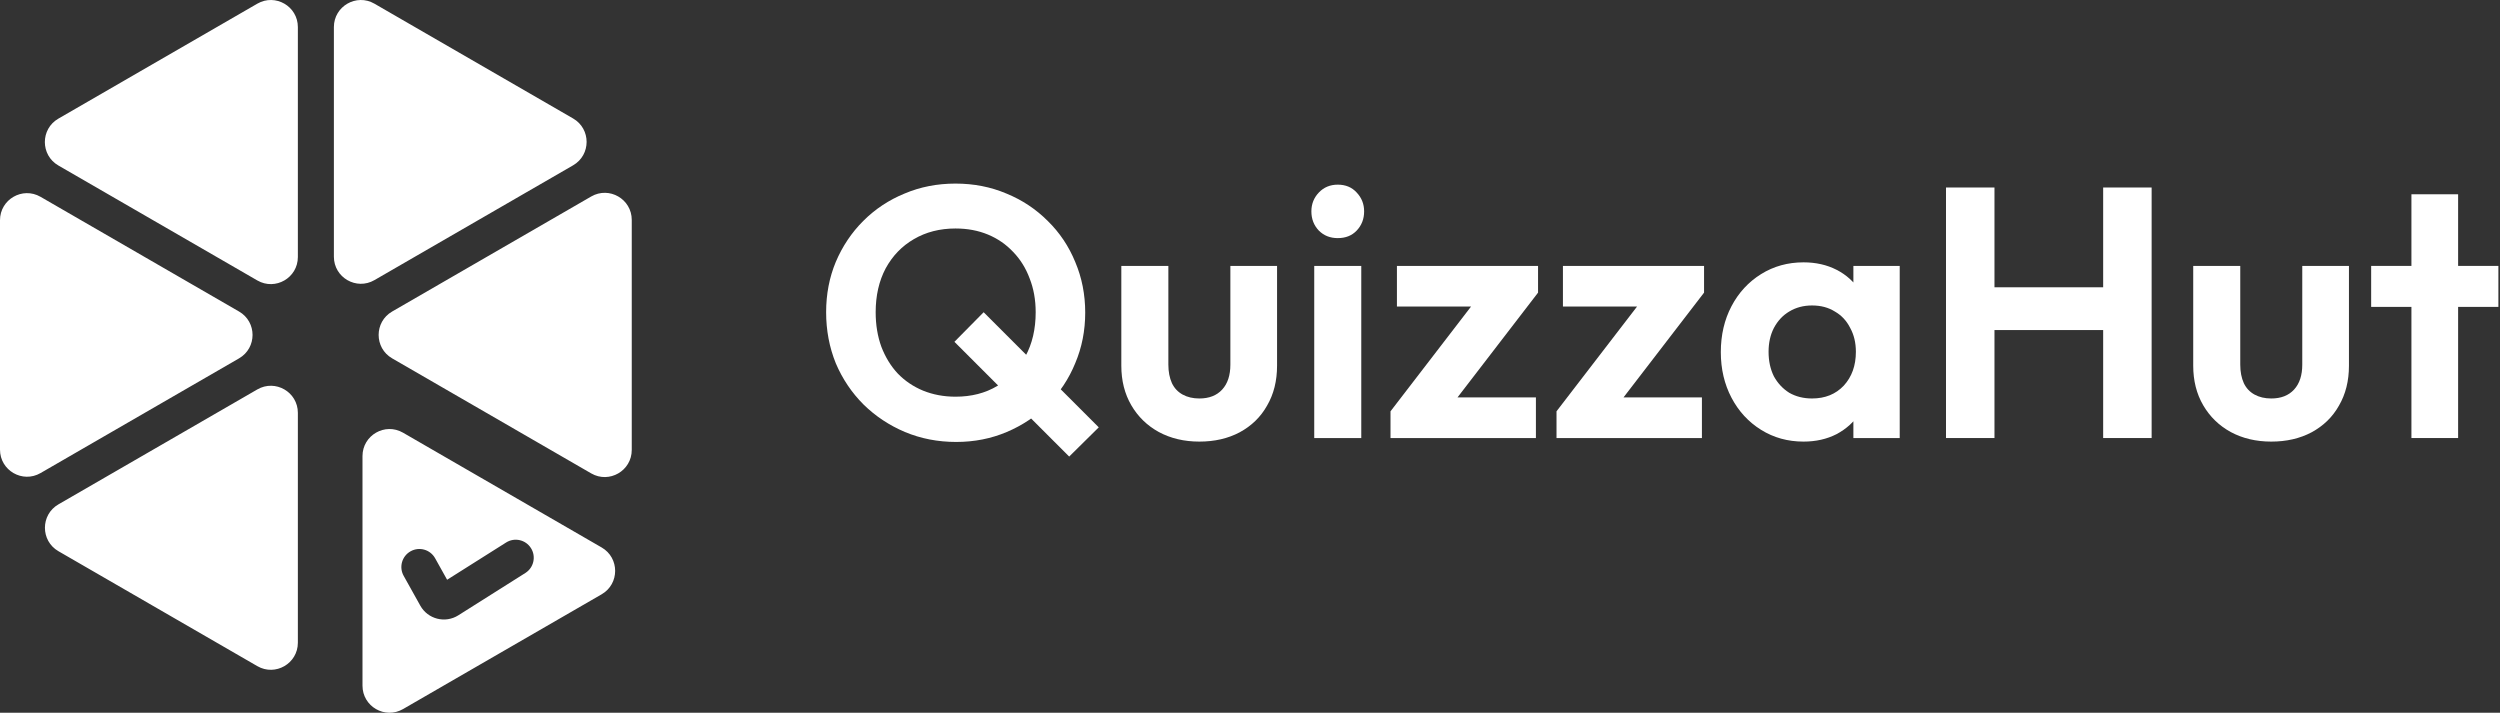 <svg width="463" height="132" viewBox="0 0 463 132" fill="none" xmlns="http://www.w3.org/2000/svg">
<rect x="0" y="0" width="463" height="132" fill="#333333" stroke="none"/>
<path fill-rule="evenodd" clip-rule="evenodd" d="M55.164 5.016C55.164 1.16 50.995 -1.249 47.659 0.678L10.809 21.972C7.473 23.9 7.473 28.719 10.809 30.647L47.659 51.941C50.995 53.868 55.164 51.459 55.164 47.603V5.016ZM69.341 51.881C66.006 53.809 61.836 51.399 61.836 47.544V5.016C61.836 1.16 66.006 -1.249 69.341 0.678L106.139 21.942C109.475 23.87 109.475 28.689 106.139 30.617L69.341 51.881ZM72.625 66.368C69.29 64.44 69.29 59.621 72.625 57.694L109.494 36.388C112.83 34.461 117 36.87 117 40.725V83.336C117 87.192 112.83 89.601 109.494 87.674L72.625 66.368ZM74.639 131.322C71.303 133.249 67.133 130.84 67.133 126.984V84.471C67.133 80.615 71.303 78.206 74.639 80.133L111.424 101.39C114.76 103.318 114.76 108.137 111.424 110.065L74.639 131.322ZM44.271 66.368C47.607 64.441 47.607 59.621 44.271 57.694L7.506 36.448C4.17 34.521 0 36.93 0 40.785V83.276C0 87.132 4.17 89.541 7.506 87.614L44.271 66.368ZM10.822 102.082C7.486 100.155 7.486 95.336 10.822 93.408L47.659 72.121C50.995 70.193 55.164 72.603 55.164 76.458V119.032C55.164 122.887 50.995 125.297 47.659 123.369L10.822 102.082ZM97.294 106.118C98.852 105.134 99.319 103.072 98.335 101.513C97.352 99.953 95.292 99.487 93.734 100.471L82.806 107.372L80.582 103.385C79.683 101.775 77.651 101.199 76.043 102.098C74.434 102.997 73.858 105.031 74.757 106.641L77.839 112.165C79.237 114.672 82.451 115.491 84.878 113.959L97.294 106.118Z" fill="white"/>
<path d="M177.09 81.85C173.702 81.85 170.534 81.234 167.586 80.002C164.682 78.77 162.13 77.076 159.93 74.92C157.73 72.72 156.014 70.168 154.782 67.264C153.594 64.316 153 61.17 153 57.826C153 54.482 153.594 51.38 154.782 48.52C156.014 45.616 157.708 43.086 159.864 40.93C162.064 38.73 164.616 37.036 167.52 35.848C170.424 34.616 173.57 34 176.958 34C180.346 34 183.492 34.616 186.396 35.848C189.3 37.036 191.852 38.73 194.052 40.93C196.252 43.086 197.946 45.616 199.134 48.52C200.366 51.424 200.982 54.548 200.982 57.892C200.982 61.236 200.366 64.36 199.134 67.264C197.946 70.168 196.252 72.72 194.052 74.92C191.896 77.076 189.366 78.77 186.462 80.002C183.558 81.234 180.434 81.85 177.09 81.85ZM176.958 73.468C179.906 73.468 182.48 72.808 184.68 71.488C186.924 70.168 188.662 68.342 189.894 66.01C191.17 63.678 191.808 60.95 191.808 57.826C191.808 55.538 191.434 53.448 190.686 51.556C189.982 49.664 188.97 48.036 187.65 46.672C186.33 45.264 184.768 44.186 182.964 43.438C181.16 42.69 179.158 42.316 176.958 42.316C174.054 42.316 171.48 42.976 169.236 44.296C167.036 45.572 165.298 47.376 164.022 49.708C162.79 52.04 162.174 54.746 162.174 57.826C162.174 60.158 162.526 62.292 163.23 64.228C163.978 66.164 164.99 67.814 166.266 69.178C167.586 70.542 169.148 71.598 170.952 72.346C172.8 73.094 174.802 73.468 176.958 73.468ZM198.012 84.556L176.76 63.304L182.172 57.826L203.49 79.144L198.012 84.556Z" fill="white"/>
<path d="M222.123 81.784C219.307 81.784 216.799 81.19 214.599 80.002C212.443 78.814 210.749 77.164 209.517 75.052C208.285 72.94 207.669 70.498 207.669 67.726V49.246H216.381V67.528C216.381 68.848 216.601 69.992 217.041 70.96C217.481 71.884 218.141 72.588 219.021 73.072C219.901 73.556 220.935 73.798 222.123 73.798C223.927 73.798 225.335 73.248 226.347 72.148C227.359 71.048 227.865 69.508 227.865 67.528V49.246H236.511V67.726C236.511 70.542 235.895 73.006 234.663 75.118C233.475 77.23 231.781 78.88 229.581 80.068C227.425 81.212 224.939 81.784 222.123 81.784Z" fill="white"/>
<path d="M243.396 81.124V49.246H252.108V81.124H243.396ZM247.752 44.098C246.344 44.098 245.178 43.636 244.254 42.712C243.33 41.744 242.868 40.556 242.868 39.148C242.868 37.784 243.33 36.618 244.254 35.65C245.178 34.682 246.344 34.198 247.752 34.198C249.204 34.198 250.37 34.682 251.25 35.65C252.174 36.618 252.636 37.784 252.636 39.148C252.636 40.556 252.174 41.744 251.25 42.712C250.37 43.636 249.204 44.098 247.752 44.098Z" fill="white"/>
<path d="M257.523 76.174L274.419 54.196H284.847L267.951 76.174H257.523ZM257.523 81.124V76.174L264.387 73.6H284.451V81.124H257.523ZM258.711 56.77V49.246H284.847V54.196L277.917 56.77H258.711Z" fill="white"/>
<path d="M288.267 76.174L305.163 54.196H315.591L298.695 76.174H288.267ZM288.267 81.124V76.174L295.131 73.6H315.195V81.124H288.267ZM289.455 56.77V49.246H315.591V54.196L308.661 56.77H289.455Z" fill="white"/>
<path d="M334.007 81.784C331.103 81.784 328.485 81.058 326.153 79.606C323.821 78.154 321.995 76.174 320.675 73.666C319.355 71.158 318.695 68.342 318.695 65.218C318.695 62.05 319.355 59.212 320.675 56.704C321.995 54.196 323.821 52.216 326.153 50.764C328.485 49.312 331.103 48.586 334.007 48.586C336.295 48.586 338.341 49.048 340.145 49.972C341.949 50.896 343.379 52.194 344.435 53.866C345.535 55.494 346.129 57.342 346.217 59.41V70.894C346.129 73.006 345.535 74.876 344.435 76.504C343.379 78.132 341.949 79.43 340.145 80.398C338.341 81.322 336.295 81.784 334.007 81.784ZM335.591 73.798C338.011 73.798 339.969 73.006 341.465 71.422C342.961 69.794 343.709 67.704 343.709 65.152C343.709 63.48 343.357 62.006 342.653 60.73C341.993 59.41 341.047 58.398 339.815 57.694C338.627 56.946 337.219 56.572 335.591 56.572C334.007 56.572 332.599 56.946 331.367 57.694C330.179 58.398 329.233 59.41 328.529 60.73C327.869 62.006 327.539 63.48 327.539 65.152C327.539 66.868 327.869 68.386 328.529 69.706C329.233 70.982 330.179 71.994 331.367 72.742C332.599 73.446 334.007 73.798 335.591 73.798ZM343.247 81.124V72.544L344.633 64.756L343.247 57.1V49.246H351.827V81.124H343.247Z" fill="white"/>
<path d="M360.4 81.124V34.726H369.376V81.124H360.4ZM389.506 81.124V34.726H398.482V81.124H389.506ZM366.076 61.126V53.206H392.014V61.126H366.076Z" fill="white"/>
<path d="M420.638 81.784C417.822 81.784 415.314 81.19 413.114 80.002C410.958 78.814 409.264 77.164 408.032 75.052C406.8 72.94 406.184 70.498 406.184 67.726V49.246H414.896V67.528C414.896 68.848 415.116 69.992 415.556 70.96C415.996 71.884 416.656 72.588 417.536 73.072C418.416 73.556 419.45 73.798 420.638 73.798C422.442 73.798 423.85 73.248 424.862 72.148C425.874 71.048 426.38 69.508 426.38 67.528V49.246H435.026V67.726C435.026 70.542 434.41 73.006 433.178 75.118C431.99 77.23 430.296 78.88 428.096 80.068C425.94 81.212 423.454 81.784 420.638 81.784Z" fill="white"/>
<path d="M446.597 81.124V35.98H455.243V81.124H446.597ZM439.139 56.836V49.246H462.701V56.836H439.139Z" fill="white"/>
</svg>
